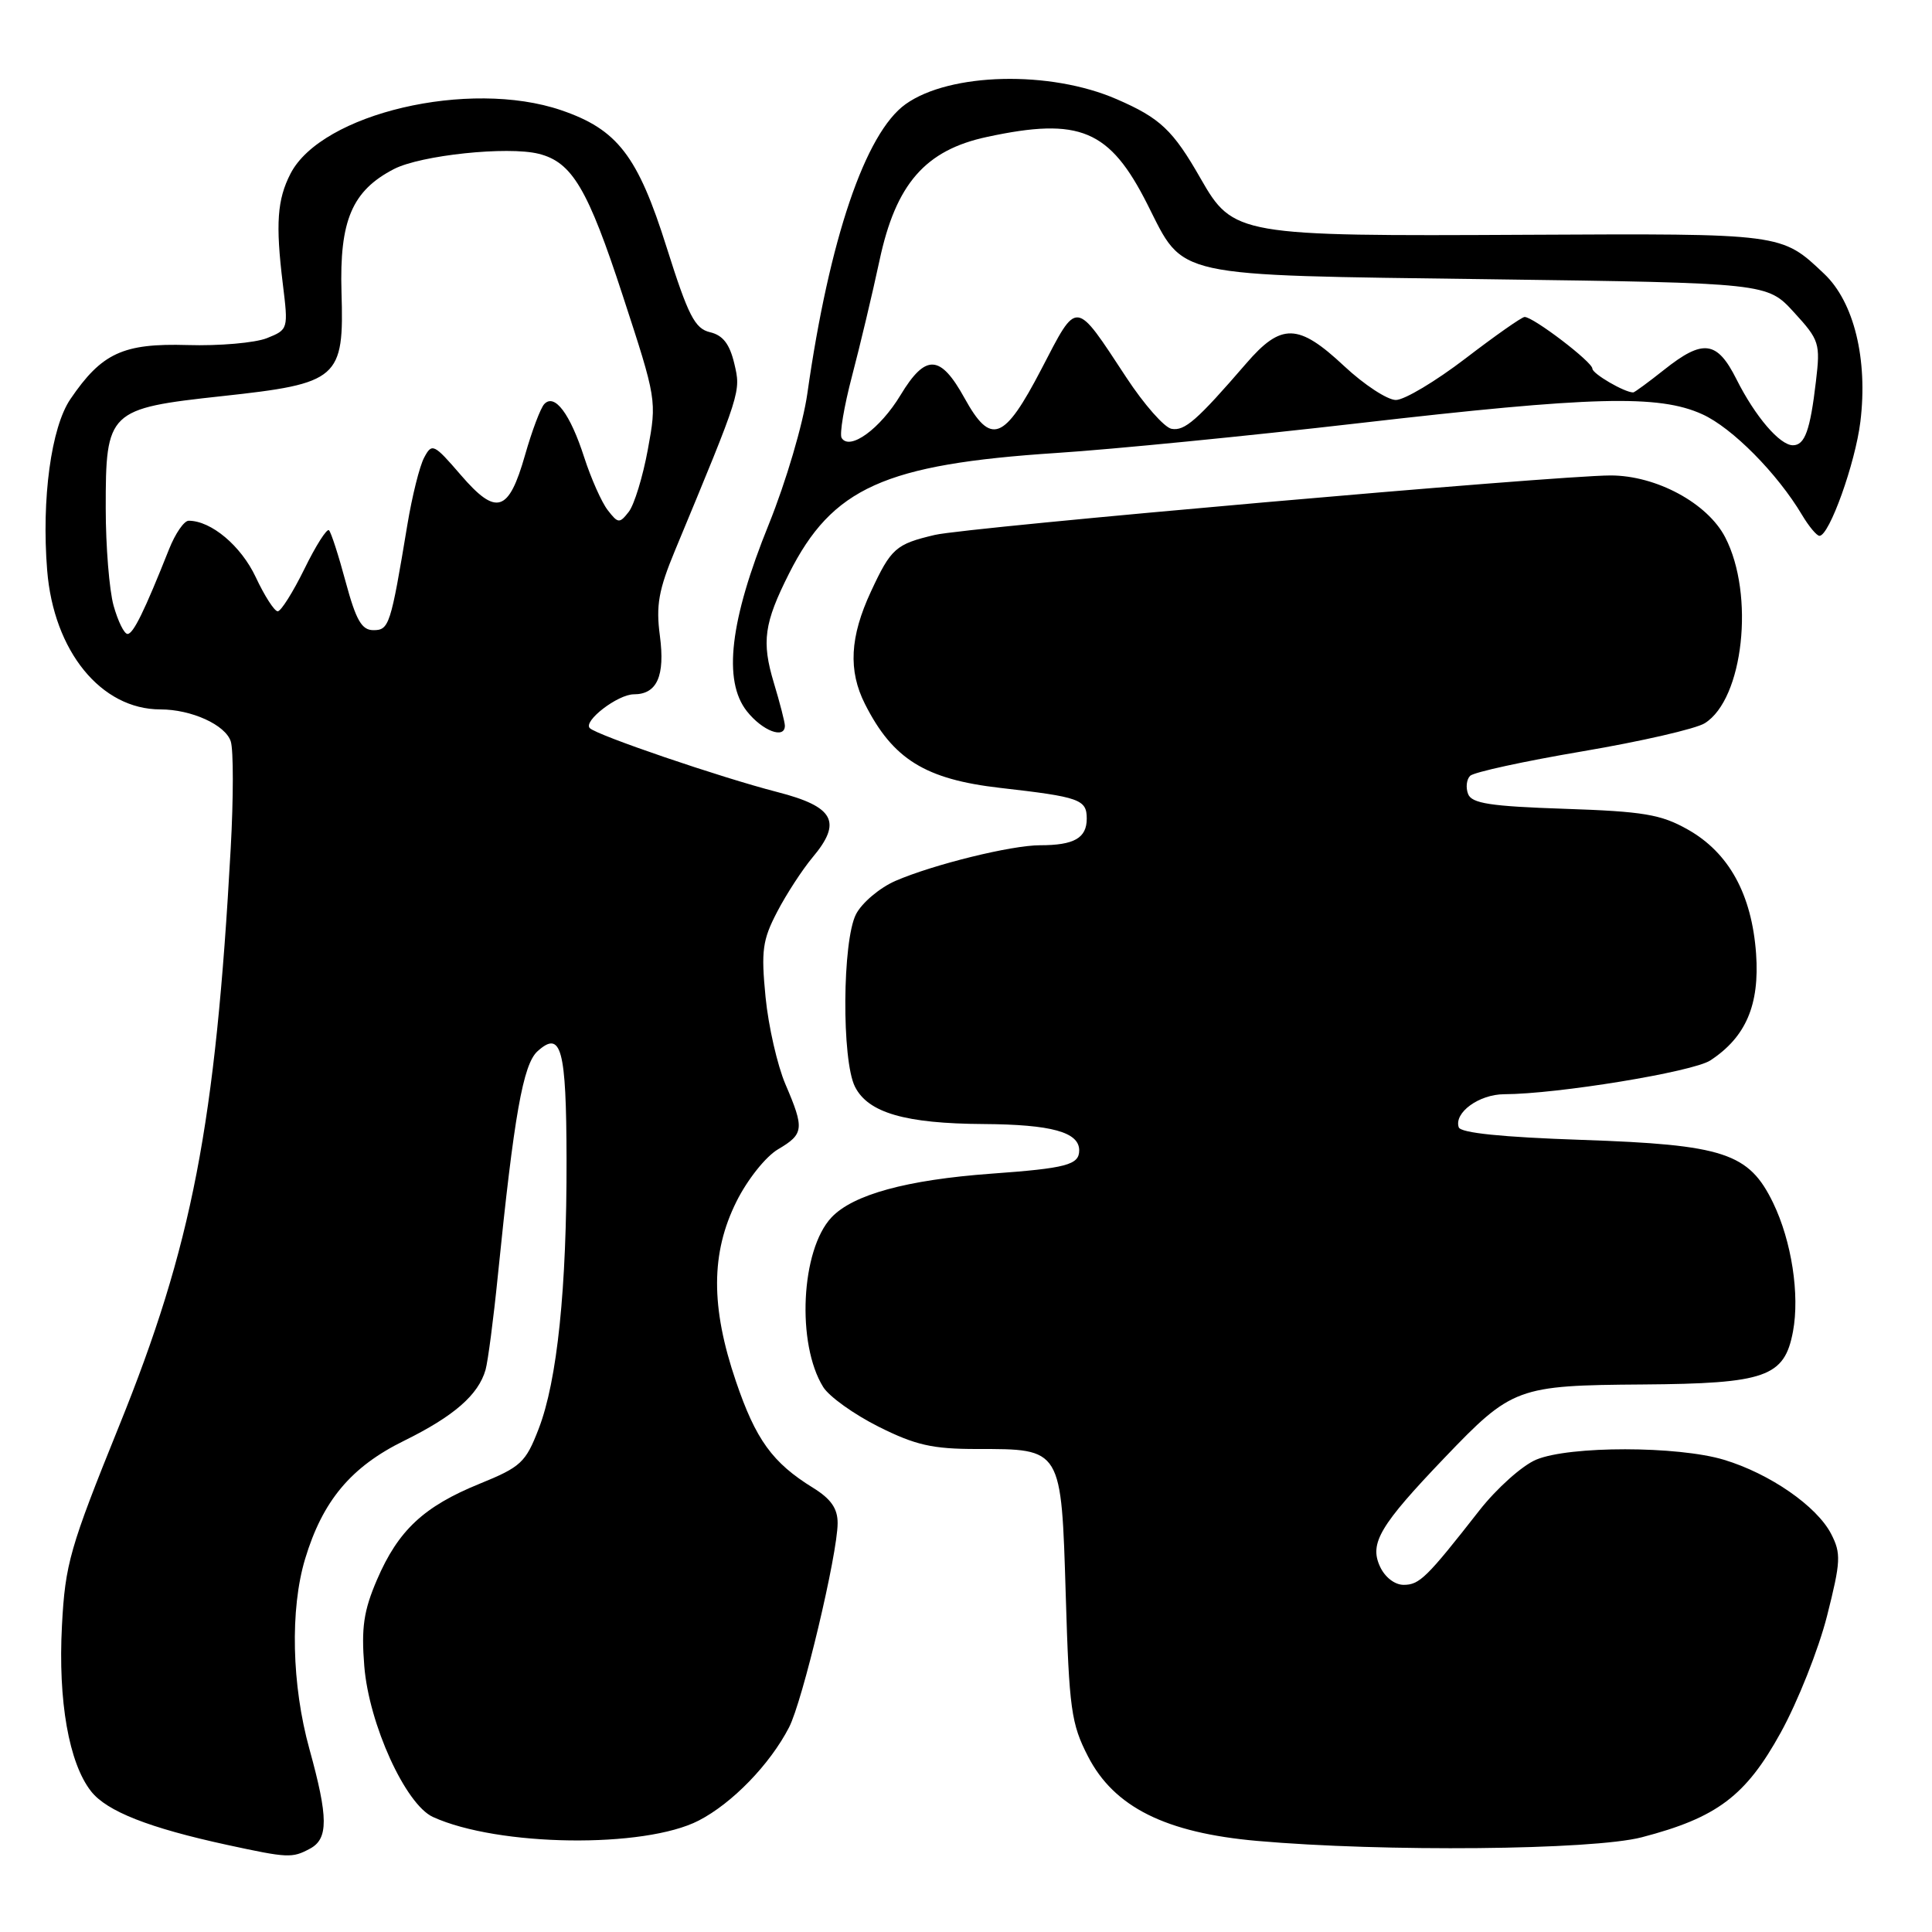 <?xml version="1.0" encoding="UTF-8" standalone="no"?>
<!DOCTYPE svg PUBLIC "-//W3C//DTD SVG 1.1//EN" "http://www.w3.org/Graphics/SVG/1.1/DTD/svg11.dtd" >
<svg xmlns="http://www.w3.org/2000/svg" xmlns:xlink="http://www.w3.org/1999/xlink" version="1.1" viewBox="0 0 256 256">
 <g >
 <path fill="currentColor"
d=" M 41.07 244.96 C 43.53 243.65 43.51 240.83 41.00 231.76 C 38.65 223.28 38.42 213.23 40.43 206.56 C 42.75 198.86 46.51 194.36 53.56 190.90 C 60.15 187.65 63.39 184.83 64.34 181.50 C 64.65 180.40 65.39 174.78 65.97 169.00 C 68.11 147.80 69.31 141.03 71.22 139.30 C 74.37 136.45 75.04 138.94 75.07 153.57 C 75.11 170.71 73.84 182.97 71.37 189.34 C 69.65 193.80 69.02 194.38 63.54 196.61 C 56.15 199.62 52.77 202.77 49.95 209.33 C 48.19 213.42 47.86 215.68 48.27 220.77 C 48.89 228.46 53.73 239.10 57.37 240.76 C 65.99 244.69 85.39 244.95 92.59 241.23 C 97.03 238.94 102.02 233.79 104.55 228.89 C 106.34 225.44 110.98 205.95 110.99 201.83 C 111.00 199.89 110.11 198.61 107.73 197.14 C 102.35 193.82 100.14 190.76 97.51 183.02 C 94.16 173.18 94.18 166.03 97.59 159.20 C 99.03 156.31 101.46 153.25 103.09 152.29 C 106.53 150.26 106.61 149.58 104.07 143.66 C 103.01 141.18 101.82 135.99 101.44 132.12 C 100.84 125.98 101.03 124.55 102.98 120.82 C 104.20 118.47 106.31 115.24 107.65 113.63 C 111.63 108.91 110.55 106.89 103.00 104.95 C 95.43 103.00 79.10 97.43 78.15 96.48 C 77.23 95.56 81.86 92.00 83.99 92.00 C 87.06 92.00 88.14 89.57 87.44 84.26 C 86.90 80.22 87.27 78.17 89.45 72.92 C 98.24 51.75 98.18 51.93 97.30 48.18 C 96.68 45.58 95.79 44.42 94.08 44.02 C 92.07 43.54 91.20 41.85 88.34 32.80 C 84.51 20.63 81.82 17.15 74.35 14.60 C 62.16 10.45 42.62 15.03 38.50 23.00 C 36.73 26.43 36.50 29.65 37.47 37.58 C 38.21 43.62 38.20 43.67 35.36 44.81 C 33.79 45.43 29.05 45.85 24.84 45.72 C 16.30 45.47 13.48 46.78 9.33 52.88 C 6.78 56.62 5.49 66.11 6.25 75.57 C 7.11 86.29 13.39 94.00 21.25 94.00 C 25.37 94.00 29.88 96.05 30.58 98.25 C 30.94 99.39 30.94 105.76 30.57 112.41 C 28.55 149.05 25.46 165.04 15.76 189.00 C 9.25 205.10 8.64 207.21 8.21 215.39 C 7.68 225.40 9.13 233.62 12.07 237.36 C 14.15 240.01 19.74 242.21 30.11 244.46 C 38.15 246.20 38.71 246.23 41.07 244.96 Z  M 217.54 243.45 C 227.51 240.85 231.32 237.99 235.96 229.57 C 238.21 225.49 240.97 218.54 242.09 214.13 C 243.92 206.89 243.97 205.84 242.63 203.24 C 240.72 199.56 234.50 195.26 228.44 193.43 C 222.29 191.58 207.97 191.57 203.56 193.41 C 201.71 194.18 198.31 197.22 196.01 200.16 C 189.04 209.07 188.09 210.00 185.99 210.00 C 184.80 210.00 183.49 208.98 182.84 207.54 C 181.44 204.48 182.86 202.10 191.42 193.15 C 200.34 183.83 201.05 183.57 217.66 183.45 C 233.97 183.33 236.45 182.46 237.58 176.43 C 238.49 171.55 237.40 164.46 234.95 159.39 C 231.74 152.77 228.45 151.68 209.58 151.04 C 199.04 150.68 193.53 150.12 193.29 149.37 C 192.64 147.43 195.99 145.00 199.32 144.99 C 206.36 144.97 224.31 142.03 226.63 140.51 C 231.34 137.42 233.17 133.15 232.69 126.36 C 232.12 118.50 229.09 112.98 223.63 109.91 C 220.09 107.91 217.76 107.52 207.31 107.17 C 197.49 106.84 195.01 106.46 194.53 105.21 C 194.20 104.36 194.32 103.28 194.80 102.80 C 195.28 102.32 201.99 100.86 209.72 99.55 C 217.44 98.24 224.72 96.57 225.89 95.83 C 231.01 92.64 232.53 78.79 228.60 71.20 C 226.26 66.67 219.46 63.00 213.41 63.00 C 206.16 63.01 128.10 69.87 123.87 70.88 C 118.69 72.10 118.07 72.65 115.41 78.37 C 112.61 84.38 112.37 88.86 114.62 93.30 C 118.31 100.60 122.60 103.26 132.53 104.40 C 143.07 105.60 144.00 105.93 144.00 108.47 C 144.00 111.05 142.33 112.00 137.81 112.00 C 134.01 112.00 123.71 114.54 118.68 116.71 C 116.58 117.62 114.22 119.61 113.43 121.13 C 111.61 124.65 111.51 140.48 113.29 144.00 C 115.03 147.45 119.95 148.88 130.32 148.94 C 139.32 149.00 143.00 150.01 143.00 152.43 C 143.00 154.35 141.31 154.80 131.32 155.52 C 120.13 156.34 113.02 158.29 110.17 161.32 C 106.12 165.63 105.52 178.07 109.08 183.79 C 109.86 185.05 113.16 187.41 116.41 189.04 C 121.30 191.49 123.55 192.00 129.44 192.00 C 140.75 192.00 140.62 191.80 141.22 211.45 C 141.67 226.48 141.94 228.41 144.17 232.74 C 147.62 239.45 154.44 242.86 166.58 243.93 C 183.30 245.41 211.01 245.15 217.54 243.45 Z  M 104.00 96.16 C 104.00 95.70 103.34 93.13 102.53 90.45 C 100.90 85.02 101.24 82.57 104.55 76.00 C 110.28 64.63 117.18 61.52 140.00 60.02 C 147.43 59.54 165.43 57.76 180.00 56.08 C 211.04 52.50 219.79 52.27 225.56 54.89 C 229.52 56.68 235.51 62.73 238.79 68.25 C 239.69 69.76 240.73 71.00 241.09 71.00 C 242.39 71.00 245.83 61.40 246.51 55.88 C 247.52 47.62 245.67 40.02 241.71 36.28 C 236.03 30.90 236.32 30.94 202.27 31.11 C 164.07 31.31 163.40 31.19 159.09 23.66 C 155.42 17.23 153.73 15.64 147.96 13.14 C 139.14 9.30 125.86 9.62 120.00 13.80 C 114.66 17.61 109.88 31.70 106.98 52.13 C 106.41 56.17 104.14 63.85 101.88 69.45 C 96.71 82.20 95.77 90.21 98.97 94.25 C 101.03 96.85 104.00 97.98 104.00 96.16 Z  M 15.05 80.25 C 14.48 78.19 14.01 72.39 14.01 67.36 C 14.00 54.45 14.33 54.13 29.42 52.49 C 44.91 50.81 45.60 50.20 45.25 38.71 C 44.97 29.23 46.65 25.27 52.20 22.40 C 55.76 20.56 67.27 19.35 71.39 20.38 C 75.81 21.49 77.89 25.00 82.53 39.21 C 87.01 52.91 87.04 53.07 85.84 59.57 C 85.18 63.17 84.04 66.88 83.32 67.81 C 82.09 69.39 81.90 69.37 80.53 67.60 C 79.72 66.56 78.32 63.41 77.41 60.60 C 75.55 54.83 73.49 52.08 72.12 53.54 C 71.62 54.07 70.48 57.11 69.57 60.30 C 67.40 67.91 65.77 68.41 61.05 62.93 C 57.49 58.80 57.24 58.68 56.21 60.62 C 55.60 61.74 54.60 65.77 53.97 69.58 C 51.77 82.85 51.56 83.50 49.48 83.50 C 47.93 83.50 47.18 82.19 45.81 77.13 C 44.87 73.62 43.87 70.53 43.59 70.26 C 43.32 69.99 41.85 72.29 40.34 75.38 C 38.82 78.47 37.23 81.00 36.80 81.00 C 36.36 81.00 35.05 78.96 33.88 76.46 C 31.93 72.32 27.98 69.00 25.00 69.00 C 24.39 69.00 23.23 70.69 22.41 72.75 C 19.14 80.98 17.66 84.00 16.90 84.00 C 16.45 84.00 15.63 82.31 15.05 80.25 Z  M 111.52 58.03 C 111.22 57.54 111.84 53.85 112.90 49.82 C 113.96 45.79 115.60 38.90 116.54 34.51 C 118.70 24.37 122.60 19.89 130.80 18.14 C 143.08 15.50 147.04 17.17 152.04 27.08 C 156.98 36.87 154.94 36.43 197.28 37.00 C 234.16 37.50 234.16 37.50 237.70 41.37 C 241.08 45.06 241.22 45.49 240.62 50.54 C 239.86 57.03 239.15 59.00 237.57 59.00 C 235.83 59.00 232.57 55.19 230.09 50.25 C 227.52 45.13 225.67 44.89 220.50 49.00 C 218.42 50.65 216.58 52.00 216.41 52.00 C 215.25 52.00 211.00 49.52 211.00 48.85 C 211.00 47.96 203.18 42.00 202.02 42.00 C 201.65 42.00 198.12 44.48 194.18 47.50 C 190.23 50.52 186.09 53.00 184.96 53.00 C 183.84 53.00 180.75 50.98 178.10 48.50 C 172.03 42.82 169.78 42.76 165.11 48.18 C 158.58 55.74 156.97 57.14 155.23 56.82 C 154.28 56.64 151.59 53.59 149.26 50.04 C 142.37 39.57 142.82 39.62 138.00 48.89 C 133.04 58.42 131.30 59.08 127.81 52.76 C 124.60 46.94 122.65 46.85 119.32 52.36 C 116.62 56.83 112.59 59.76 111.52 58.03 Z "/>
</g>
</svg>